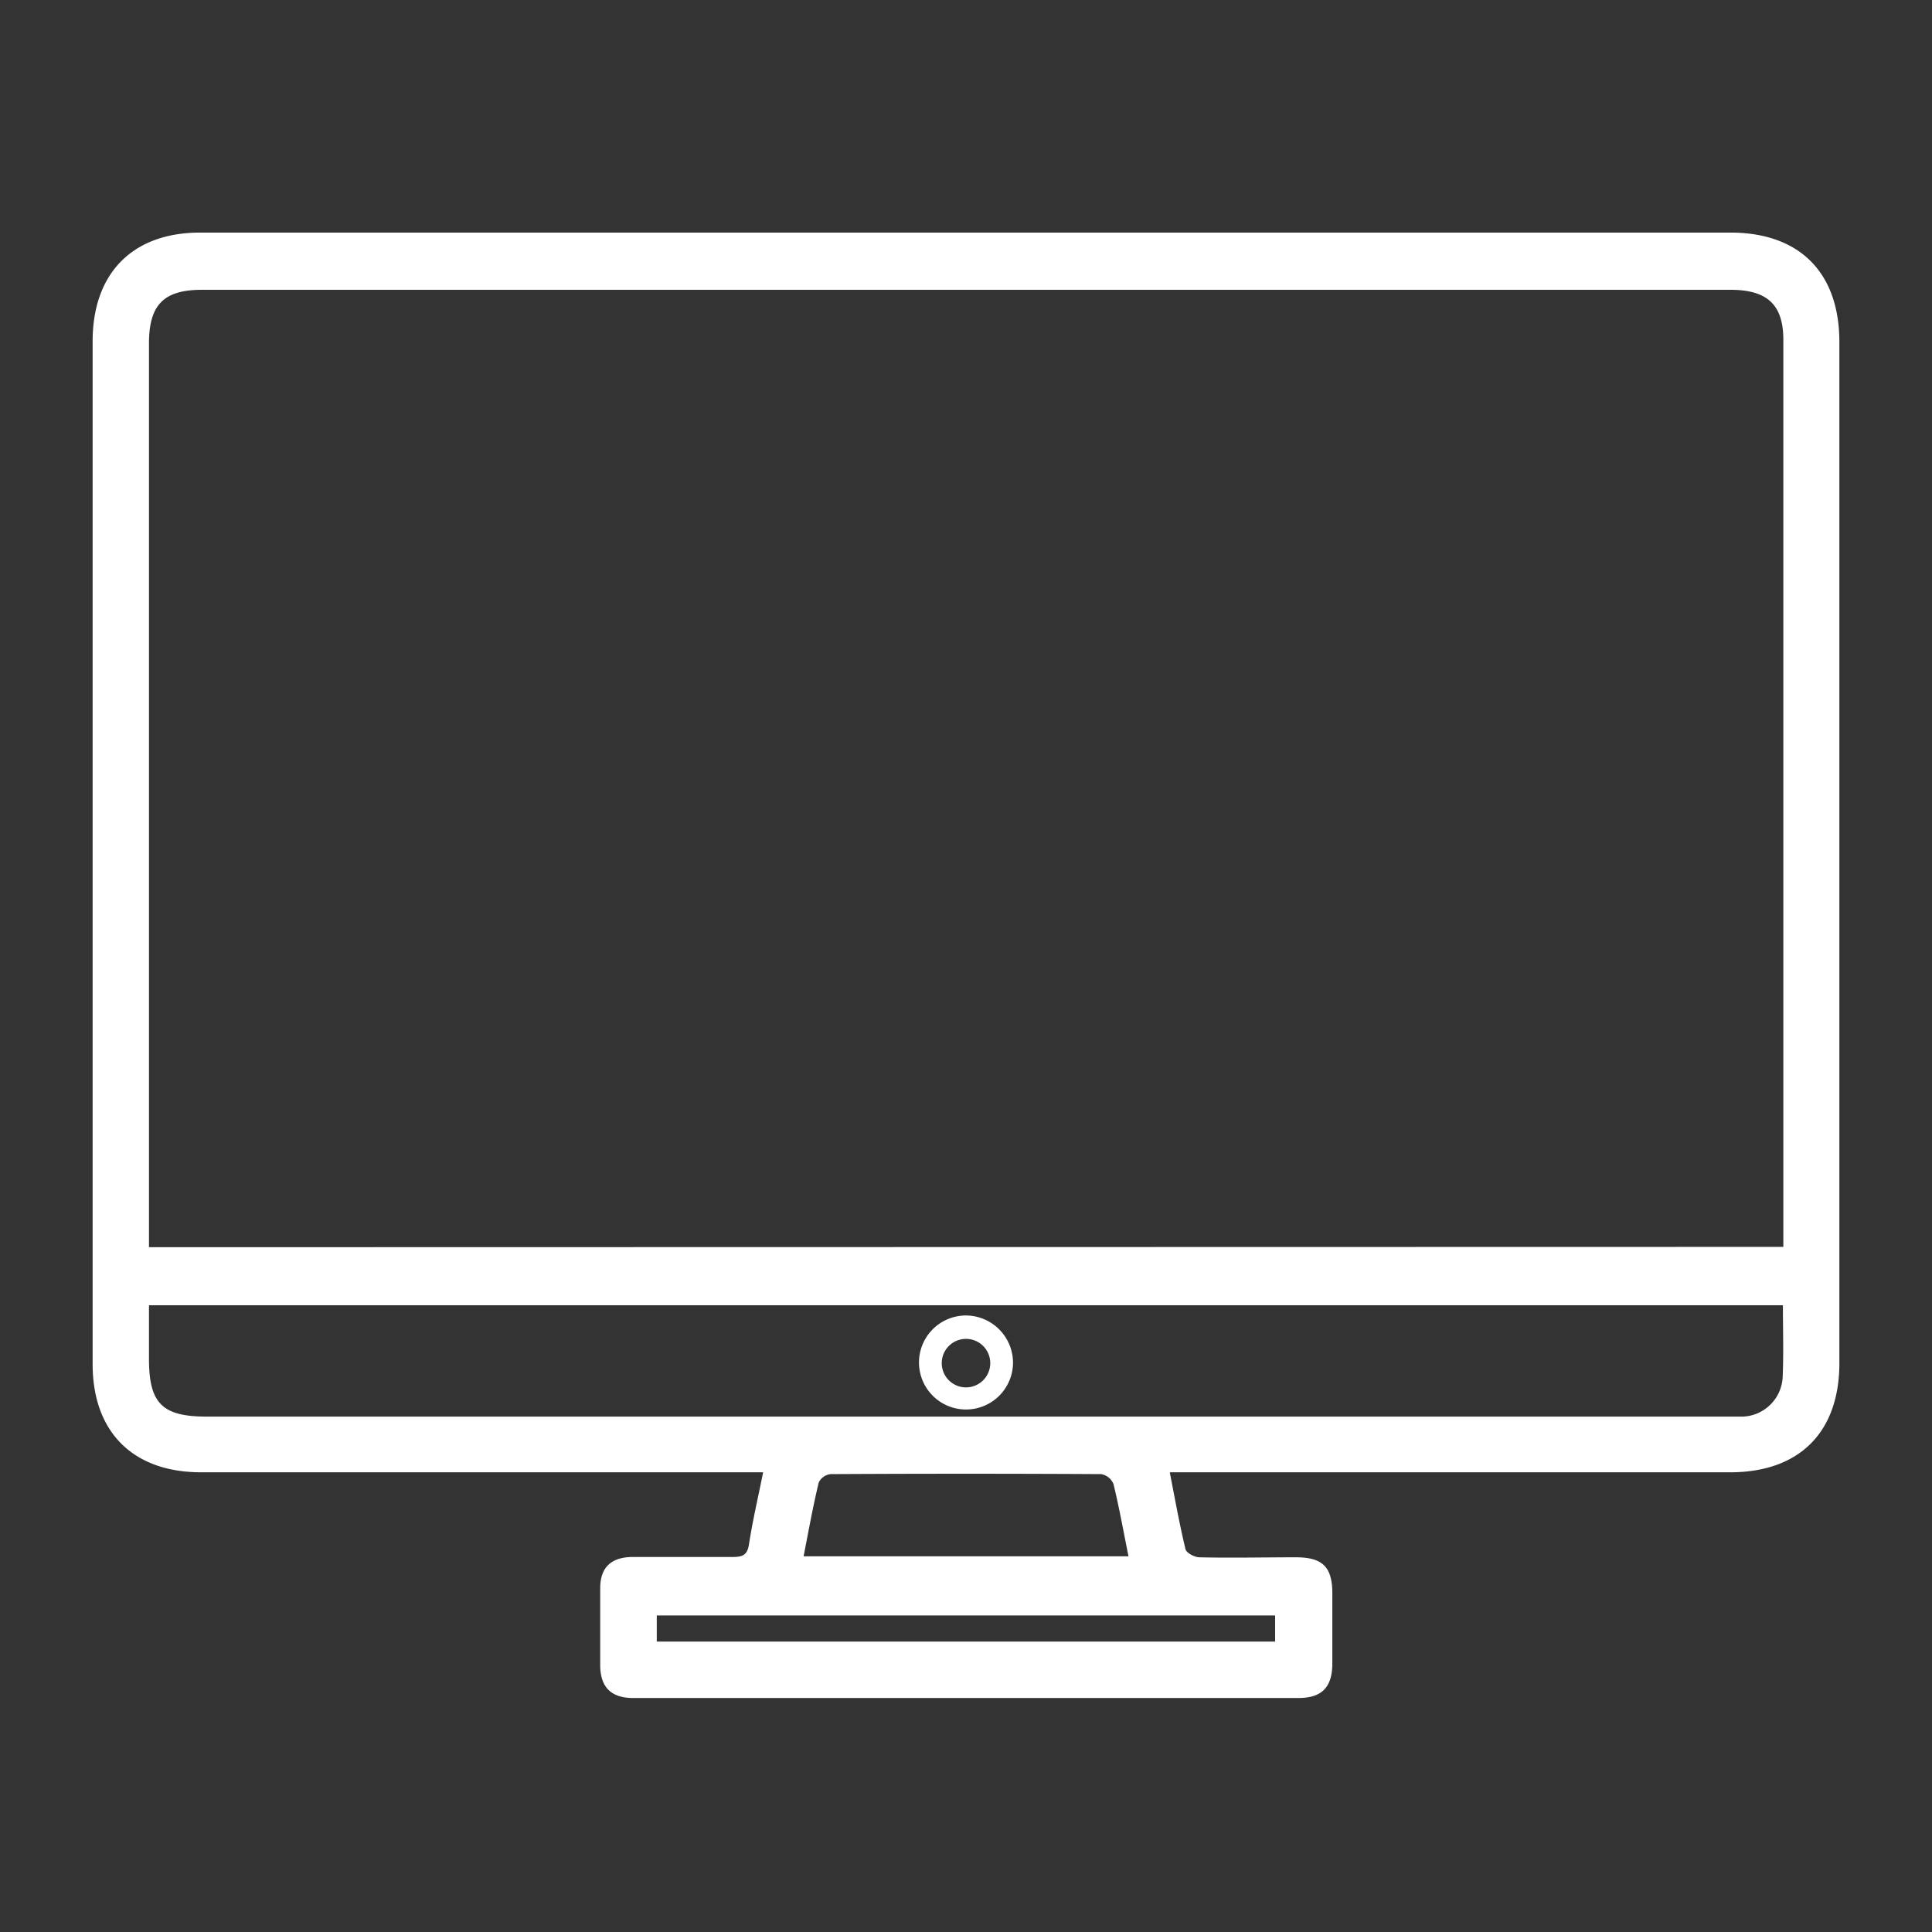 <svg id="Capa_1" data-name="Capa 1" xmlns="http://www.w3.org/2000/svg" viewBox="0 0 180 180"><rect x="0" y="0" width="180" height="180" fill="#333333" stroke="none"/><defs><style>.cls-1{fill:#fff;}</style></defs><title>Mesa de trabajo 2 copia 2</title><path class="cls-1" d="M94.38,127A4.38,4.38,0,1,1,90,122.56,4.41,4.41,0,0,1,94.38,127Zm-2.12,0a2.26,2.26,0,1,0-4.52,0,2.26,2.26,0,0,0,4.52,0Z"/><path class="cls-1" d="M109,137.25c.49,2.5.9,4.81,1.45,7.08.08.35.83.75,1.28.76,3,.07,6,0,9,0,2.48,0,3.39.89,3.4,3.32,0,2.18,0,4.37,0,6.56s-.94,3.23-3.16,3.23H59c-2.06,0-3.05-1-3.08-3q0-3.61,0-7.22c0-1.93,1-2.9,3-2.92,3.11,0,6.23,0,9.34,0,.9,0,1.37-.16,1.52-1.18.34-2.2.85-4.37,1.32-6.71H18.73c-6.34,0-10.1-3.75-10.1-10.08q0-47.64,0-95.3c0-6.35,3.74-10.12,10-10.12H161.22c6.44,0,10.15,3.73,10.15,10.19q0,47.57,0,95.14c0,6.44-3.73,10.17-10.17,10.17H109Zm57.15-21.08v-1.35q0-41.58,0-83.16c0-3.26-1.49-4.66-4.93-4.66H18.82c-3.56,0-4.94,1.39-4.94,5q0,41.25,0,82.51v1.69Zm0,5.44H13.88c0,1.75,0,3.38,0,5,0,4.13,1.23,5.37,5.36,5.37H160.78c.54,0,1.09,0,1.64,0a3.87,3.87,0,0,0,3.67-3.73C166.18,126.07,166.11,123.89,166.11,121.61ZM74.87,145h30.27c-.48-2.37-.87-4.57-1.4-6.74a1.53,1.53,0,0,0-1.14-.92q-12.61-.07-25.23,0a1.41,1.41,0,0,0-1.09.78C75.74,140.35,75.33,142.65,74.87,145Zm-13.68,7.94H118.8v-2.43H61.19Z"/></svg>
